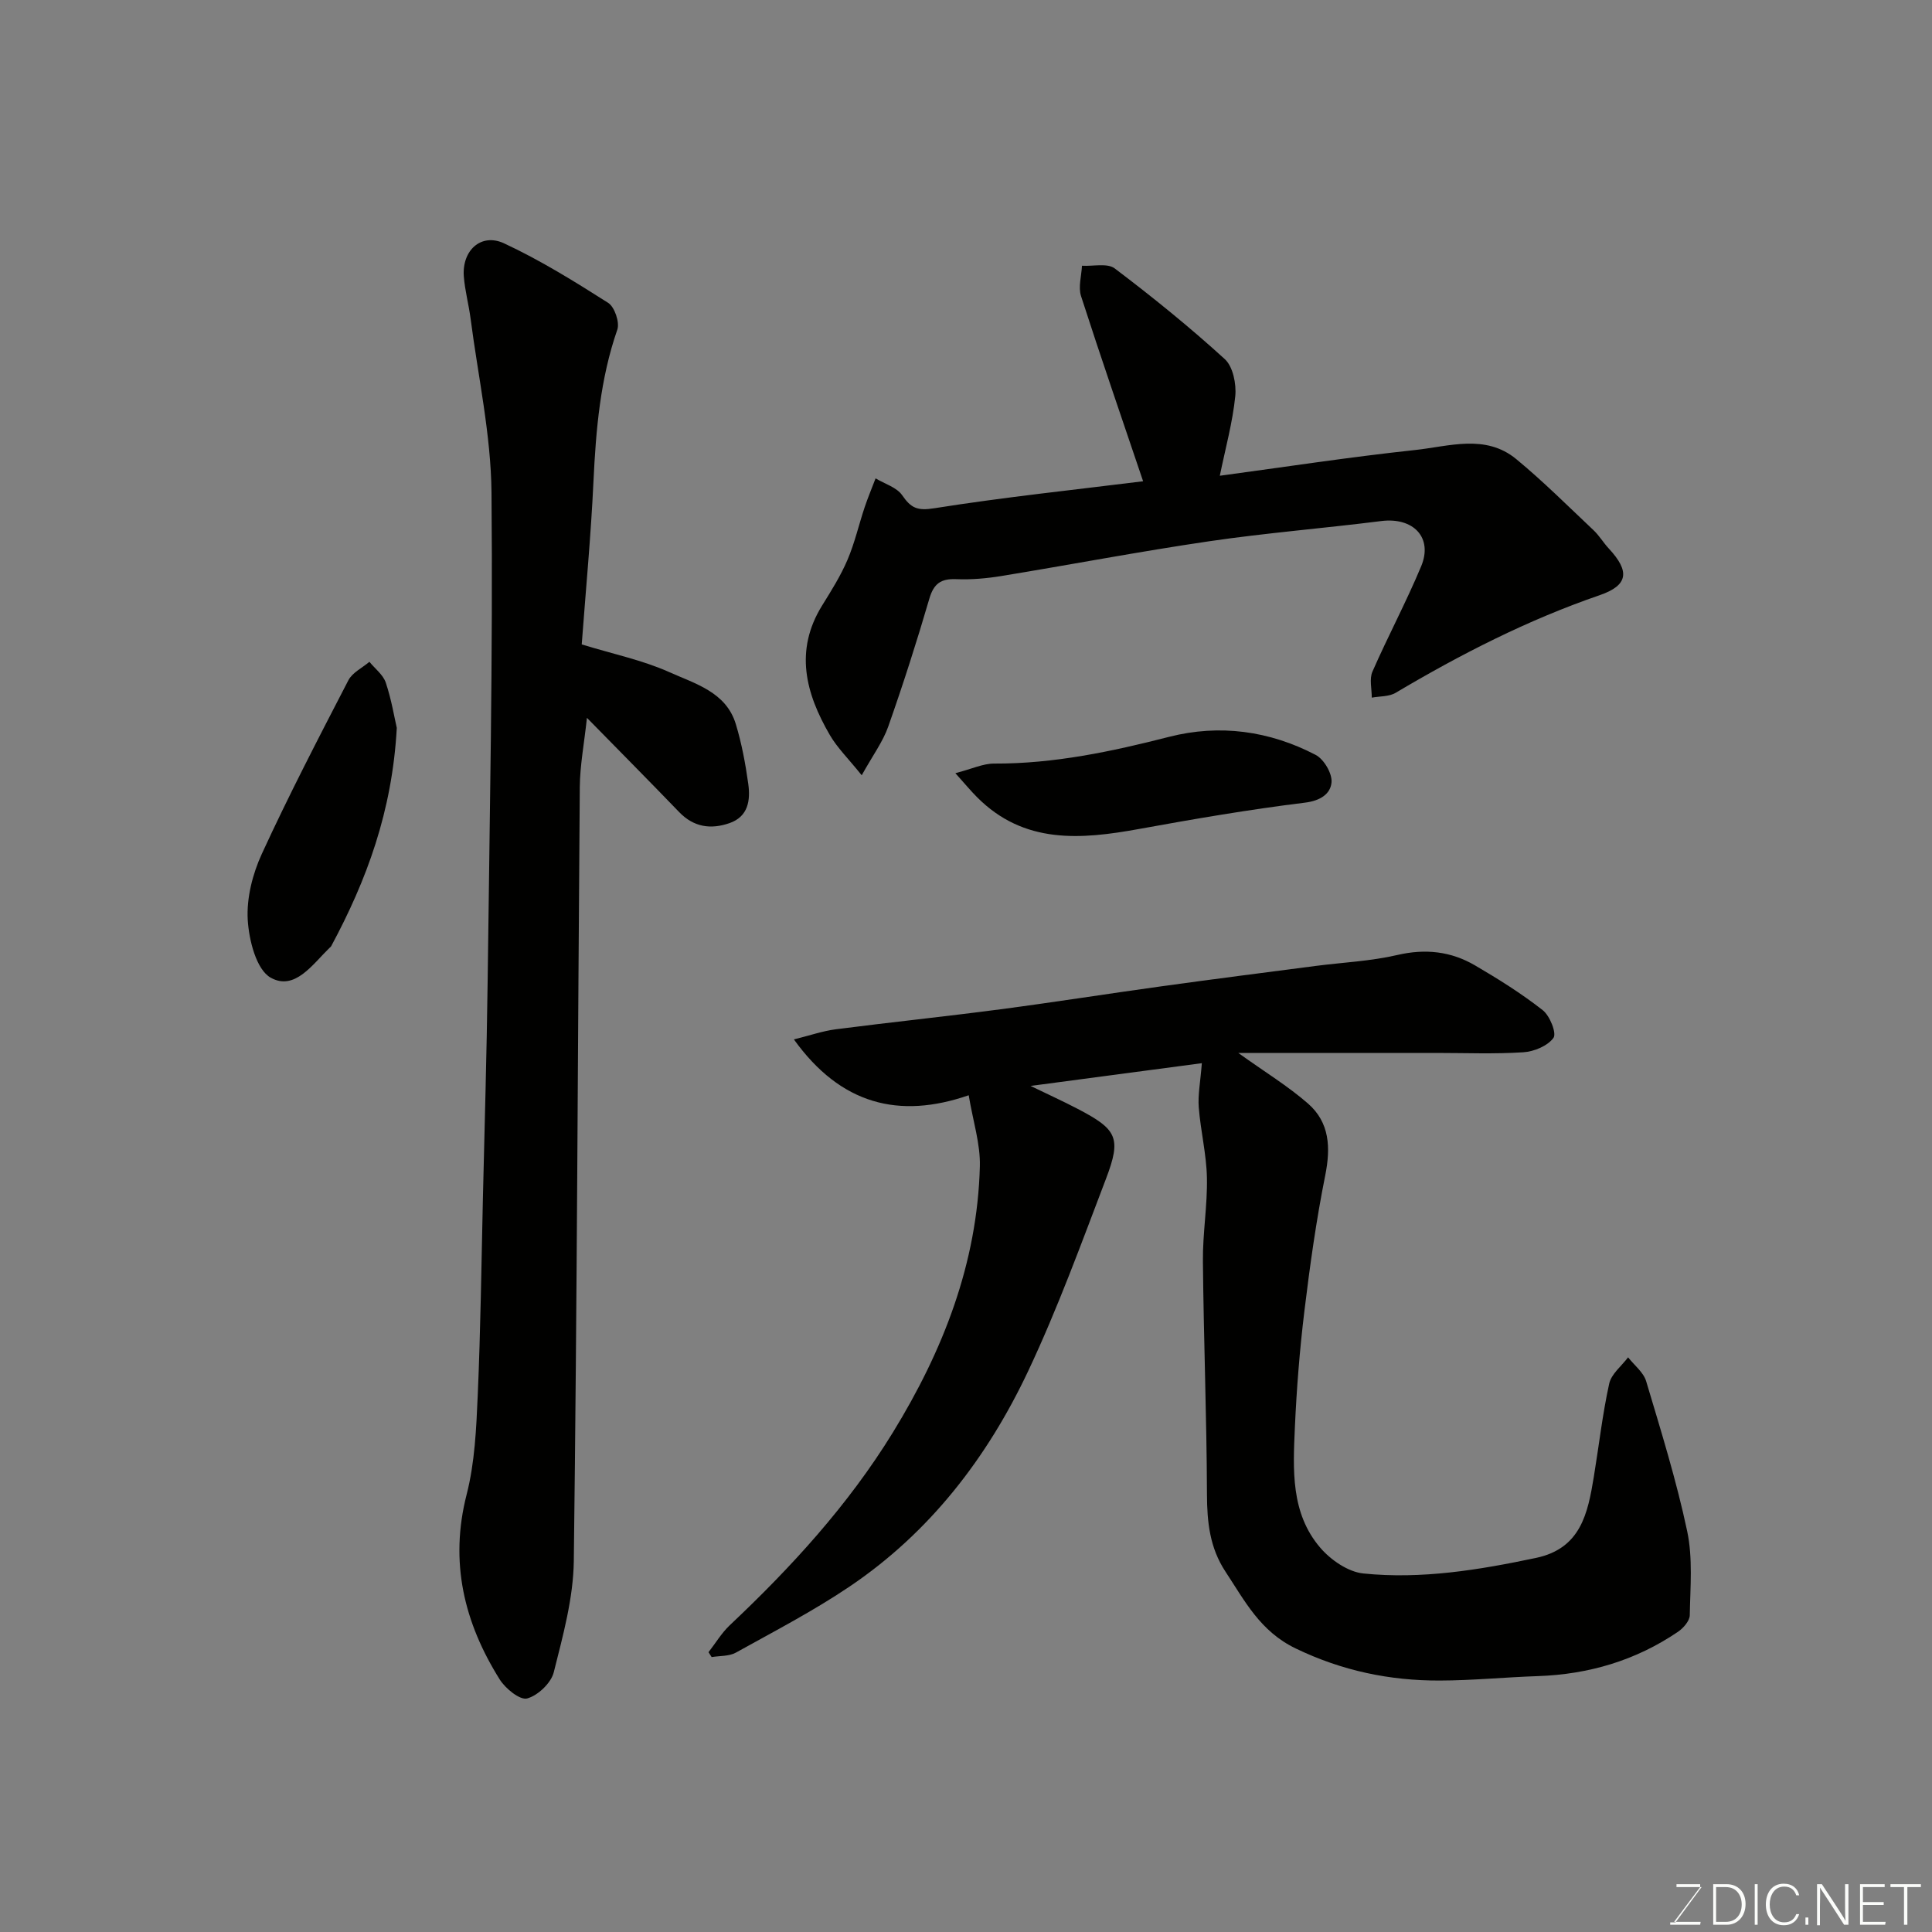 <svg enable-background="new 0 0 400 400" viewBox="0 0 400 400" xmlns="http://www.w3.org/2000/svg"><rect x="0" y="0" width="400" height="400" fill="#808080" stroke="none"/><path d="m146.69 342.07c1.46-1.87 2.7-3.97 4.4-5.58 12.76-12.03 24.55-24.91 33.76-39.9 10.39-16.91 17.5-35.03 18.02-55.13.12-4.64-1.42-9.32-2.31-14.7-14.42 4.99-26.51 1.92-36.19-11.56 3.24-.8 5.9-1.73 8.62-2.09 11.38-1.47 22.79-2.65 34.16-4.15 11.18-1.47 22.32-3.24 33.49-4.78 10.54-1.46 21.09-2.81 31.64-4.18 5.68-.74 11.48-.99 17.03-2.28 5.8-1.35 11.09-.76 16.07 2.15 4.84 2.83 9.63 5.83 14.03 9.28 1.47 1.15 2.91 4.78 2.22 5.73-1.21 1.67-4.02 2.84-6.24 2.98-5.97.39-11.99.14-17.98.14-13.43 0-26.86 0-41.04 0 5.54 3.97 10.29 6.86 14.43 10.47 4.5 3.93 4.73 9.13 3.57 14.91-1.86 9.27-3.17 18.67-4.31 28.07-.97 7.99-1.61 16.05-1.97 24.09-.38 8.7-.9 17.72 5.25 24.89 2.17 2.54 5.76 5.02 8.93 5.34 12.04 1.23 23.93-.73 35.74-3.22 9.29-1.96 10.73-9.24 11.97-16.77 1.06-6.44 1.79-12.96 3.19-19.32.44-2 2.56-3.64 3.91-5.44 1.28 1.64 3.19 3.1 3.74 4.95 3.07 10.28 6.27 20.56 8.49 31.03 1.19 5.6.64 11.6.54 17.42-.02 1.17-1.33 2.67-2.45 3.43-8.73 5.93-18.46 8.81-29 9.17-6.77.23-13.53.9-20.3.92-10.4.03-20.24-2.02-29.83-6.64-7.36-3.54-10.54-9.83-14.55-15.91-3.25-4.93-3.81-10.23-3.83-15.98-.06-16.1-.69-32.19-.84-48.29-.06-5.76.95-11.54.83-17.3-.1-4.86-1.31-9.69-1.69-14.56-.2-2.56.33-5.17.64-9.14-11.83 1.57-23.44 3.11-35.46 4.71 3.63 1.76 6.69 3.15 9.66 4.7 8.27 4.3 9.19 6.02 5.95 14.53-5.1 13.38-10.01 26.88-16.11 39.81-8.45 17.9-20.34 33.39-36.96 44.6-7.51 5.07-15.62 9.28-23.56 13.69-1.41.78-3.33.64-5.01.92-.22-.33-.44-.67-.65-1.01z" fill="#010100"/><path d="m120.44 133.42c6.51 2 12.62 3.26 18.16 5.75 5.31 2.39 11.73 4.11 13.74 10.74 1.22 4.02 2 8.21 2.58 12.38.47 3.38.01 6.78-3.89 8.13-3.86 1.34-7.39.85-10.41-2.28-6.12-6.35-12.33-12.61-19.1-19.52-.58 5.37-1.44 9.84-1.48 14.31-.42 53.42-.57 106.84-1.24 160.26-.1 7.71-2.25 15.47-4.15 23.04-.56 2.23-3.29 4.82-5.52 5.42-1.48.39-4.49-2.05-5.67-3.94-7.39-11.79-10.43-24.32-6.84-38.32 1.69-6.61 1.99-13.65 2.29-20.52.59-13.59.76-27.19 1.07-40.79.35-14.93.79-29.86.98-44.79.41-33.76 1.11-67.52.8-101.28-.11-12.03-2.78-24.04-4.33-36.05-.38-2.91-1.17-5.78-1.4-8.7-.42-5.41 3.57-9.09 8.33-6.88 7.48 3.48 14.57 7.88 21.55 12.32 1.34.85 2.42 4.04 1.9 5.55-3.55 10.22-4.43 20.75-4.94 31.43-.52 11.19-1.58 22.35-2.43 33.74z" fill="#010100"/><path d="m236.67 99.64c-4.3-12.73-8.71-25.49-12.85-38.33-.61-1.88.09-4.18.19-6.29 2.3.14 5.26-.6 6.79.56 7.85 5.94 15.52 12.15 22.78 18.77 1.7 1.55 2.42 5.16 2.17 7.67-.55 5.43-2.03 10.76-3.2 16.48 13.28-1.79 26.83-3.87 40.44-5.33 7.01-.75 14.56-3.37 20.93 1.88 5.59 4.61 10.73 9.75 16.01 14.73 1.18 1.11 2.03 2.58 3.14 3.77 4.38 4.71 4.12 7.62-1.91 9.69-14.88 5.12-28.74 12.21-42.21 20.2-1.36.81-3.28.69-4.94 1 .01-1.81-.53-3.87.14-5.39 3.21-7.33 7-14.41 10.08-21.79 2.5-5.97-1.62-10.22-8.27-9.38-11.87 1.5-23.82 2.45-35.66 4.19-14.37 2.11-28.64 4.84-42.98 7.19-3.07.5-6.24.78-9.34.65-3.16-.13-4.65.9-5.57 4.04-2.6 8.9-5.43 17.74-8.51 26.48-1.1 3.13-3.18 5.92-5.49 10.08-2.78-3.46-5.06-5.68-6.6-8.33-5.01-8.61-7.38-17.49-1.59-26.83 1.89-3.05 3.83-6.13 5.23-9.41 1.5-3.5 2.35-7.27 3.56-10.9.68-2.03 1.51-4 2.27-6 1.88 1.14 4.38 1.85 5.51 3.5 1.82 2.64 3.12 3.25 6.63 2.69 14.55-2.31 29.22-3.84 43.25-5.59z" fill="#010100"/><path d="m82.15 150.7c-.94 17.28-6.25 31.56-13.59 45.21-.08.14-.23.24-.35.35-3.5 3.4-7.19 8.94-12.16 6.16-2.98-1.66-4.51-7.77-4.76-11.99-.26-4.5 1-9.47 2.91-13.63 5.59-12.16 11.77-24.06 17.93-35.96.83-1.6 2.87-2.56 4.35-3.82 1.16 1.42 2.84 2.68 3.39 4.31 1.18 3.52 1.78 7.23 2.28 9.37z" fill="#010100"/><path d="m197.8 160.08c3.44-.89 5.73-2 8.02-1.99 12.39.05 24.32-2.49 36.25-5.54 10.45-2.67 20.76-1.24 30.32 3.74 1.71.89 3.44 3.83 3.29 5.67-.2 2.38-2.26 3.82-5.5 4.22-11.48 1.41-22.91 3.37-34.29 5.44-12.13 2.21-23.88 3.2-33.6-6.57-1.3-1.3-2.47-2.72-4.49-4.97z" fill="#010100"/><g fill="#fbfcfa"><path d="m346.9 398 5.4-7.3h-5.2v-.6h4.9v.6l-5.4 7.2h5.5l-.1.6h-6.2v-.5z"/><path d="m354.7 390.1h2.8c2.3 0 3.9 1.6 3.9 4.1s-1.6 4.3-3.9 4.3h-2.8zm.6 7.8h2c2.2 0 3.3-1.6 3.3-3.6 0-1.8-1-3.6-3.3-3.6h-2z"/><path d="m363.9 390.1v8.4h-.6v-8.4z"/><path d="m372.5 396.3c-.4 1.3-1.4 2.3-3.2 2.3-2.4 0-3.7-1.9-3.7-4.3 0-2.3 1.2-4.3 3.7-4.3 1.8 0 2.9 1 3.2 2.4h-.6c-.4-1.1-1.1-1.8-2.5-1.8-2.1 0-3 1.9-3 3.7s.9 3.7 3 3.7c1.4 0 2.1-.7 2.5-1.7z"/><path d="m373.8 398.5v-1.5h.6v1.5z"/><path d="m376.2 398.5v-8.4h1c1.3 2 4.4 6.6 4.9 7.6-.1-1.2-.1-2.4-.1-3.8v-3.8h.7v8.4h-.9c-1.2-1.9-4.4-6.8-5-7.7.1 1.1 0 2.3 0 3.9v3.9h-.6z"/><path d="m390 394.4h-4.3v3.5h4.7l-.1.6h-5.2v-8.4h5.1v.6h-4.5v3.1h4.3z"/><path d="m394.2 390.7h-2.8v-.6h6.3v.6h-2.8v7.8h-.7z"/></g></svg>